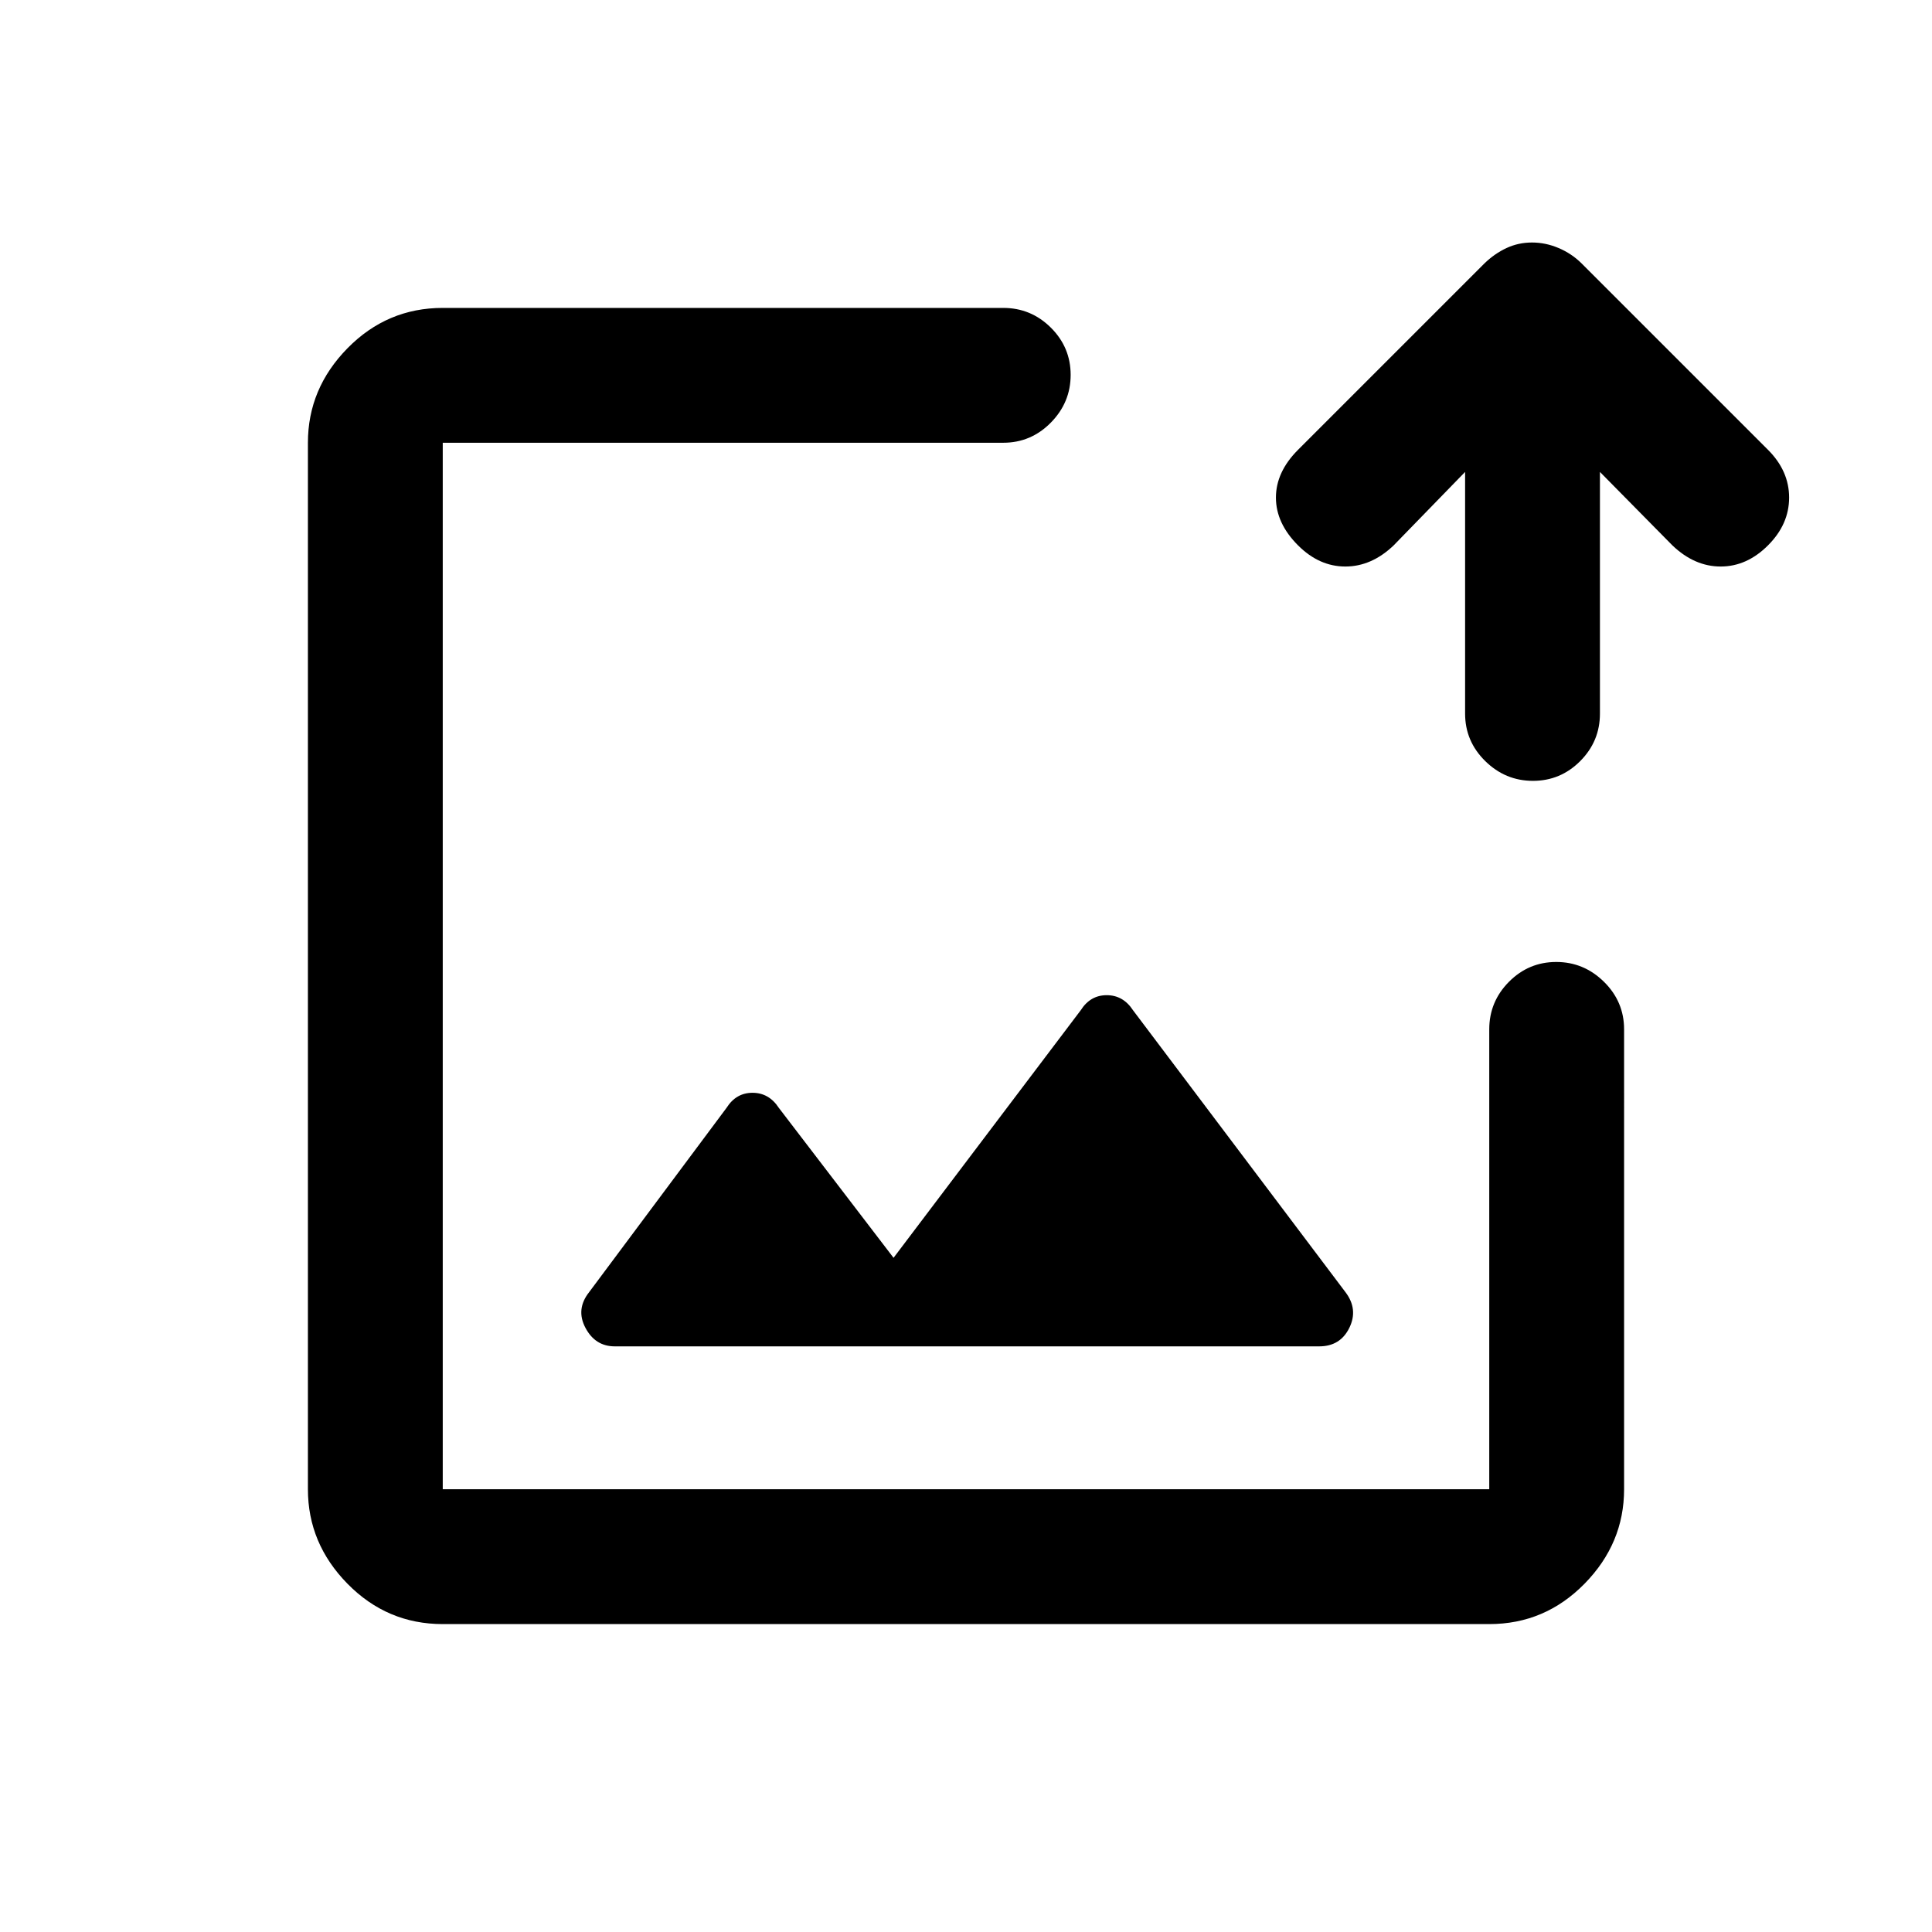 <svg xmlns="http://www.w3.org/2000/svg" height="20" viewBox="0 -960 960 960" width="20"><path d="M480-480ZM220-153q-27.64 0-47.32-20.03T153-220v-520q0-26.94 19.68-46.97Q192.36-807 220-807h278.5q13.8 0 23.65 9.79 9.85 9.79 9.85 23.5T522.15-750q-9.85 10-23.65 10H220v520h520v-228.5q0-13.8 9.79-23.65 9.79-9.85 23.5-9.85t23.71 9.85q10 9.85 10 23.65V-220q0 26.94-19.68 46.97Q767.64-153 740-153H220Zm508-572.5L692.5-689q-11 10.5-24 10.5T645-689q-11-11-11-23.75t11-23.75l92.65-92.65q5.02-4.85 10.93-7.6t12.66-2.75q6.76 0 13.23 2.75 6.48 2.75 11.38 7.6l92.65 92.65Q889-726 889-712.75t-10.48 23.73Q868-678.5 855-678.5T831-689l-36-36.5v120.07q0 13.77-9.79 23.6-9.79 9.83-23.5 9.83T738-581.83q-10-9.83-10-23.6V-725.5ZM305.5-291h350q10.5 0 15-9.25t-2-17.75L563-458q-4.9-7.5-13.08-7.5-8.17 0-12.92 7.5l-93 123-57-74.5q-4.9-7.5-13.08-7.5-8.17 0-12.92 7.5l-68.18 91.45q-6.82 8.55-1.94 17.8 4.87 9.25 14.62 9.25Z"/></svg>